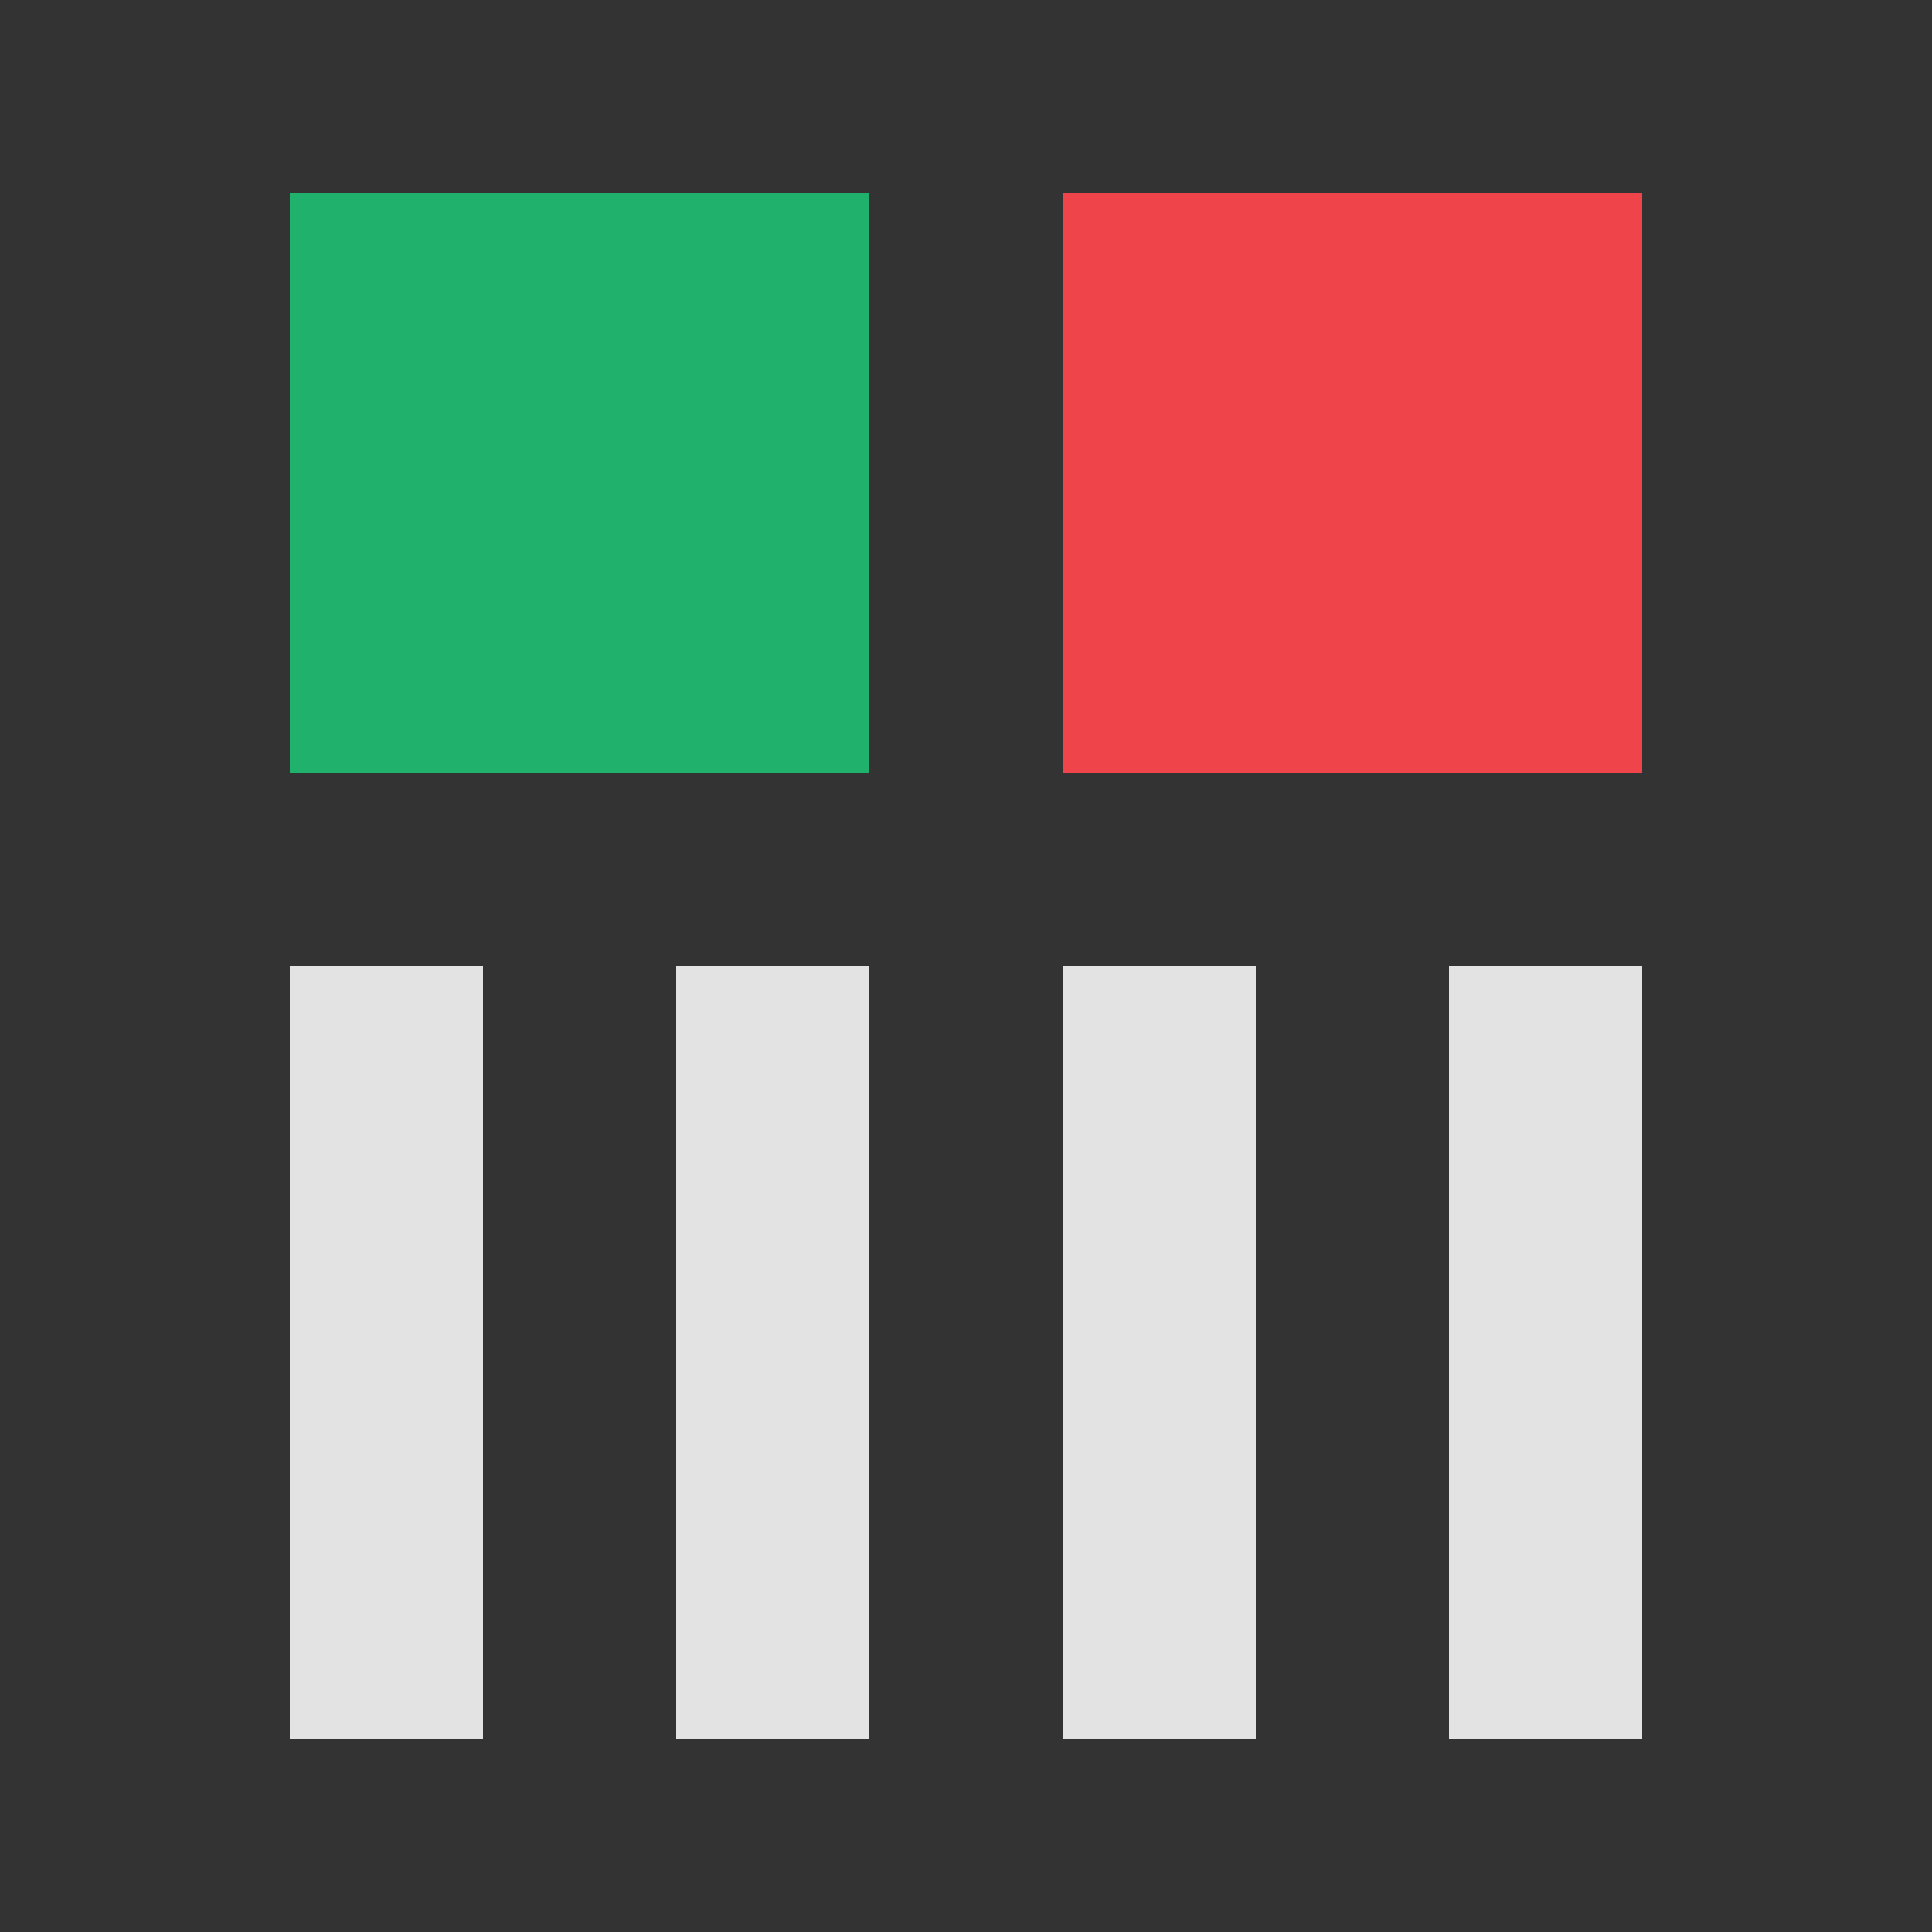 <svg width="20" height="20" fill="none" xmlns="http://www.w3.org/2000/svg"><rect width="100%" height="100%" fill="#333333" stroke="none"/><path transform="rotate(90 17 2)" fill="#EF454A" d="M17 2H23V8H17z"/><path transform="rotate(90 9 2)" fill="#20B26C" d="M9 2H15V8H9z"/><g opacity=".8" fill="#fff"><path transform="rotate(90 17 10)" d="M17 10H25V12H17z"/><path transform="rotate(90 13 10)" d="M13 10H21V12H13z"/><path d="M9 10L9 18 7 18 7 10 9 10zM5 10L5 18 3 18 3 10 5 10z"/></g><g opacity=".4"><path transform="rotate(90 17 2)" fill="#EF454A" d="M17 2H23V8H17z"/><path transform="rotate(90 9 2)" fill="#20B26C" d="M9 2H15V8H9z"/><g opacity=".8" fill="#fff"><path transform="rotate(90 17 10)" d="M17 10H25V12H17z"/><path transform="rotate(90 13 10)" d="M13 10H21V12H13z"/><path d="M9 10L9 18 7 18 7 10 9 10zM5 10L5 18 3 18 3 10 5 10z"/></g></g></svg>